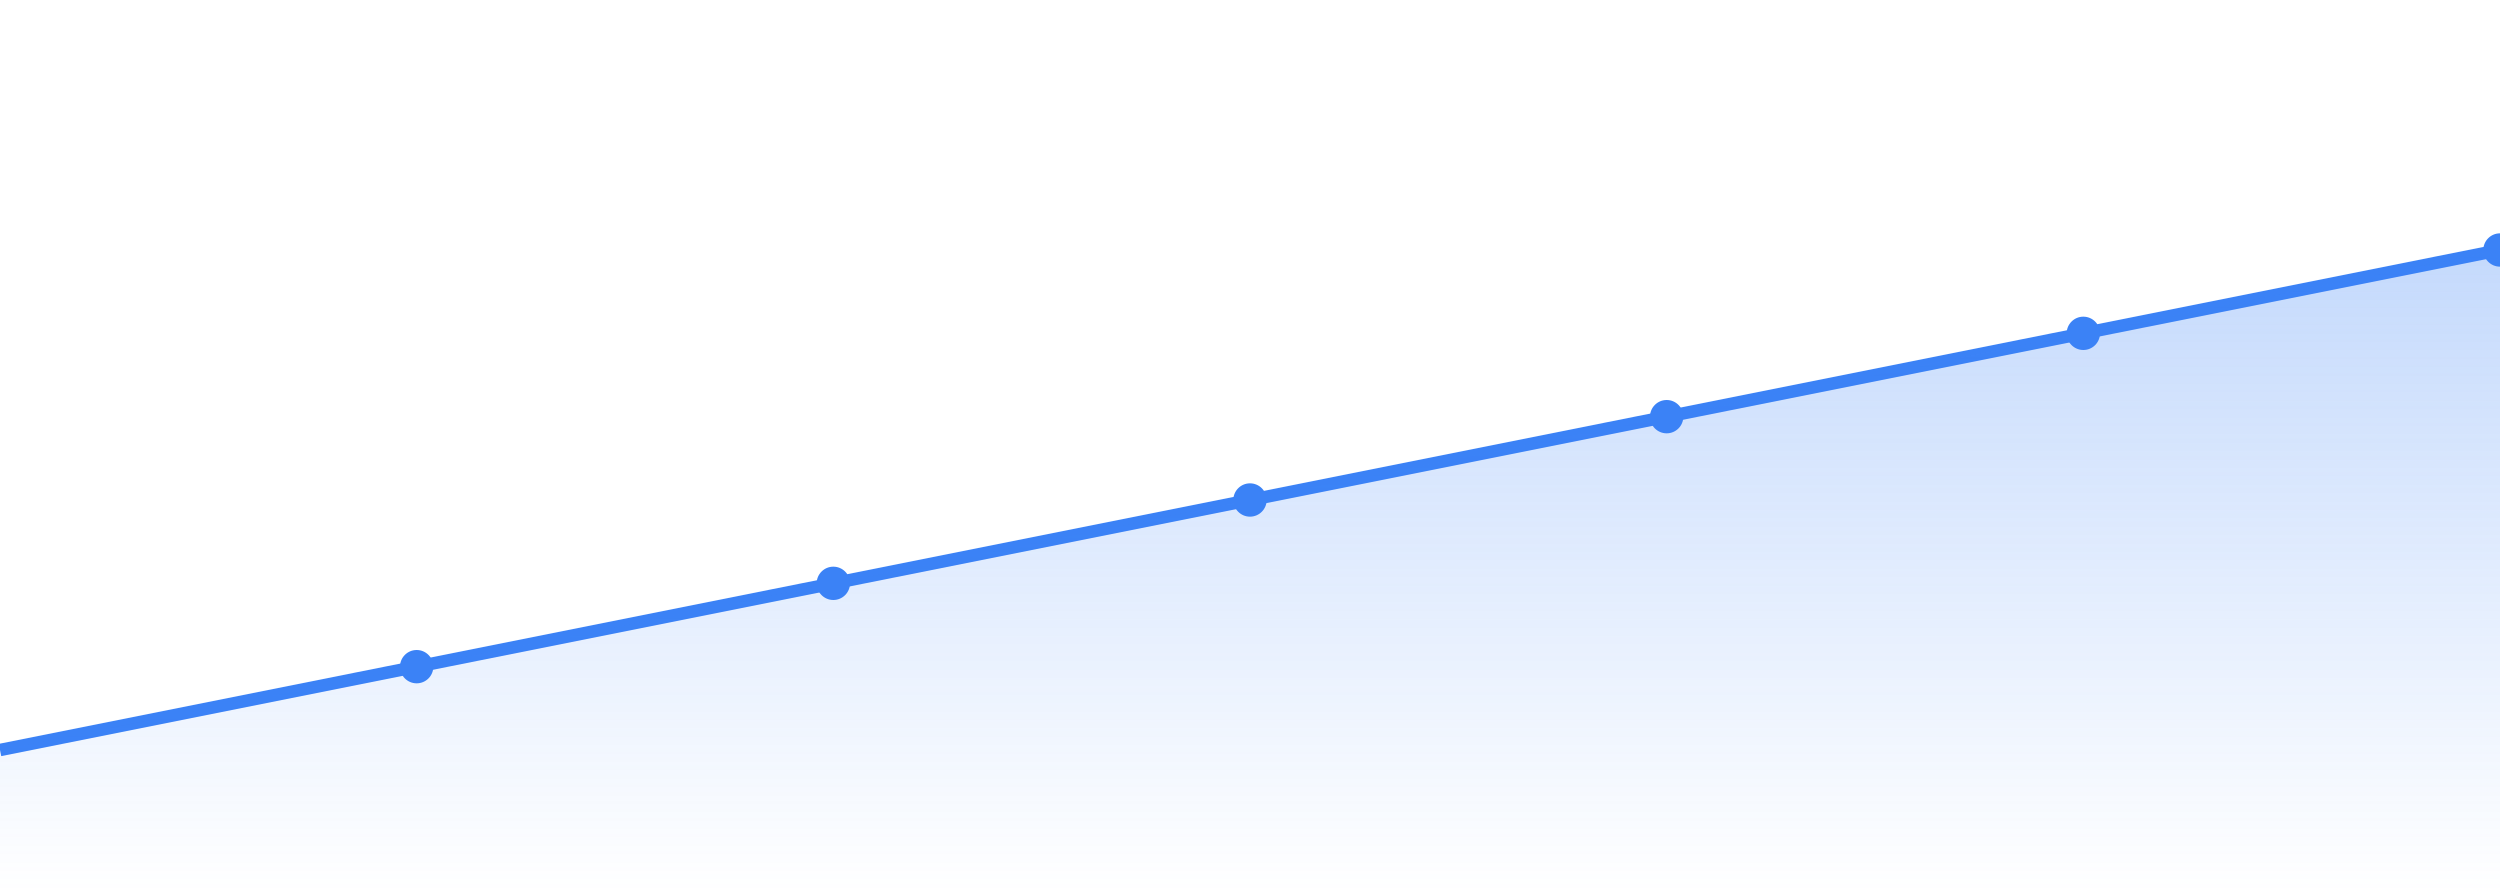 <svg width="100%" height="214" viewBox="0 0 600 214" fill="none" xmlns="http://www.w3.org/2000/svg">
  <defs>
    <linearGradient id="gradient" x1="0%" y1="0%" x2="0%" y2="100%">
      <stop offset="0%" style="stop-color:#3b82f6;stop-opacity:0.3"/>
      <stop offset="100%" style="stop-color:#3b82f6;stop-opacity:0"/>
    </linearGradient>
  </defs>
  <path d="M0 180 L100 160 L200 140 L300 120 L400 100 L500 80 L600 60" stroke="#3b82f6" stroke-width="3" fill="none"/>
  <path d="M0 180 L100 160 L200 140 L300 120 L400 100 L500 80 L600 60 L600 214 L0 214 Z" fill="url(#gradient)"/>
  <circle cx="100" cy="160" r="4" fill="#3b82f6"/>
  <circle cx="200" cy="140" r="4" fill="#3b82f6"/>
  <circle cx="300" cy="120" r="4" fill="#3b82f6"/>
  <circle cx="400" cy="100" r="4" fill="#3b82f6"/>
  <circle cx="500" cy="80" r="4" fill="#3b82f6"/>
  <circle cx="600" cy="60" r="4" fill="#3b82f6"/>
</svg>